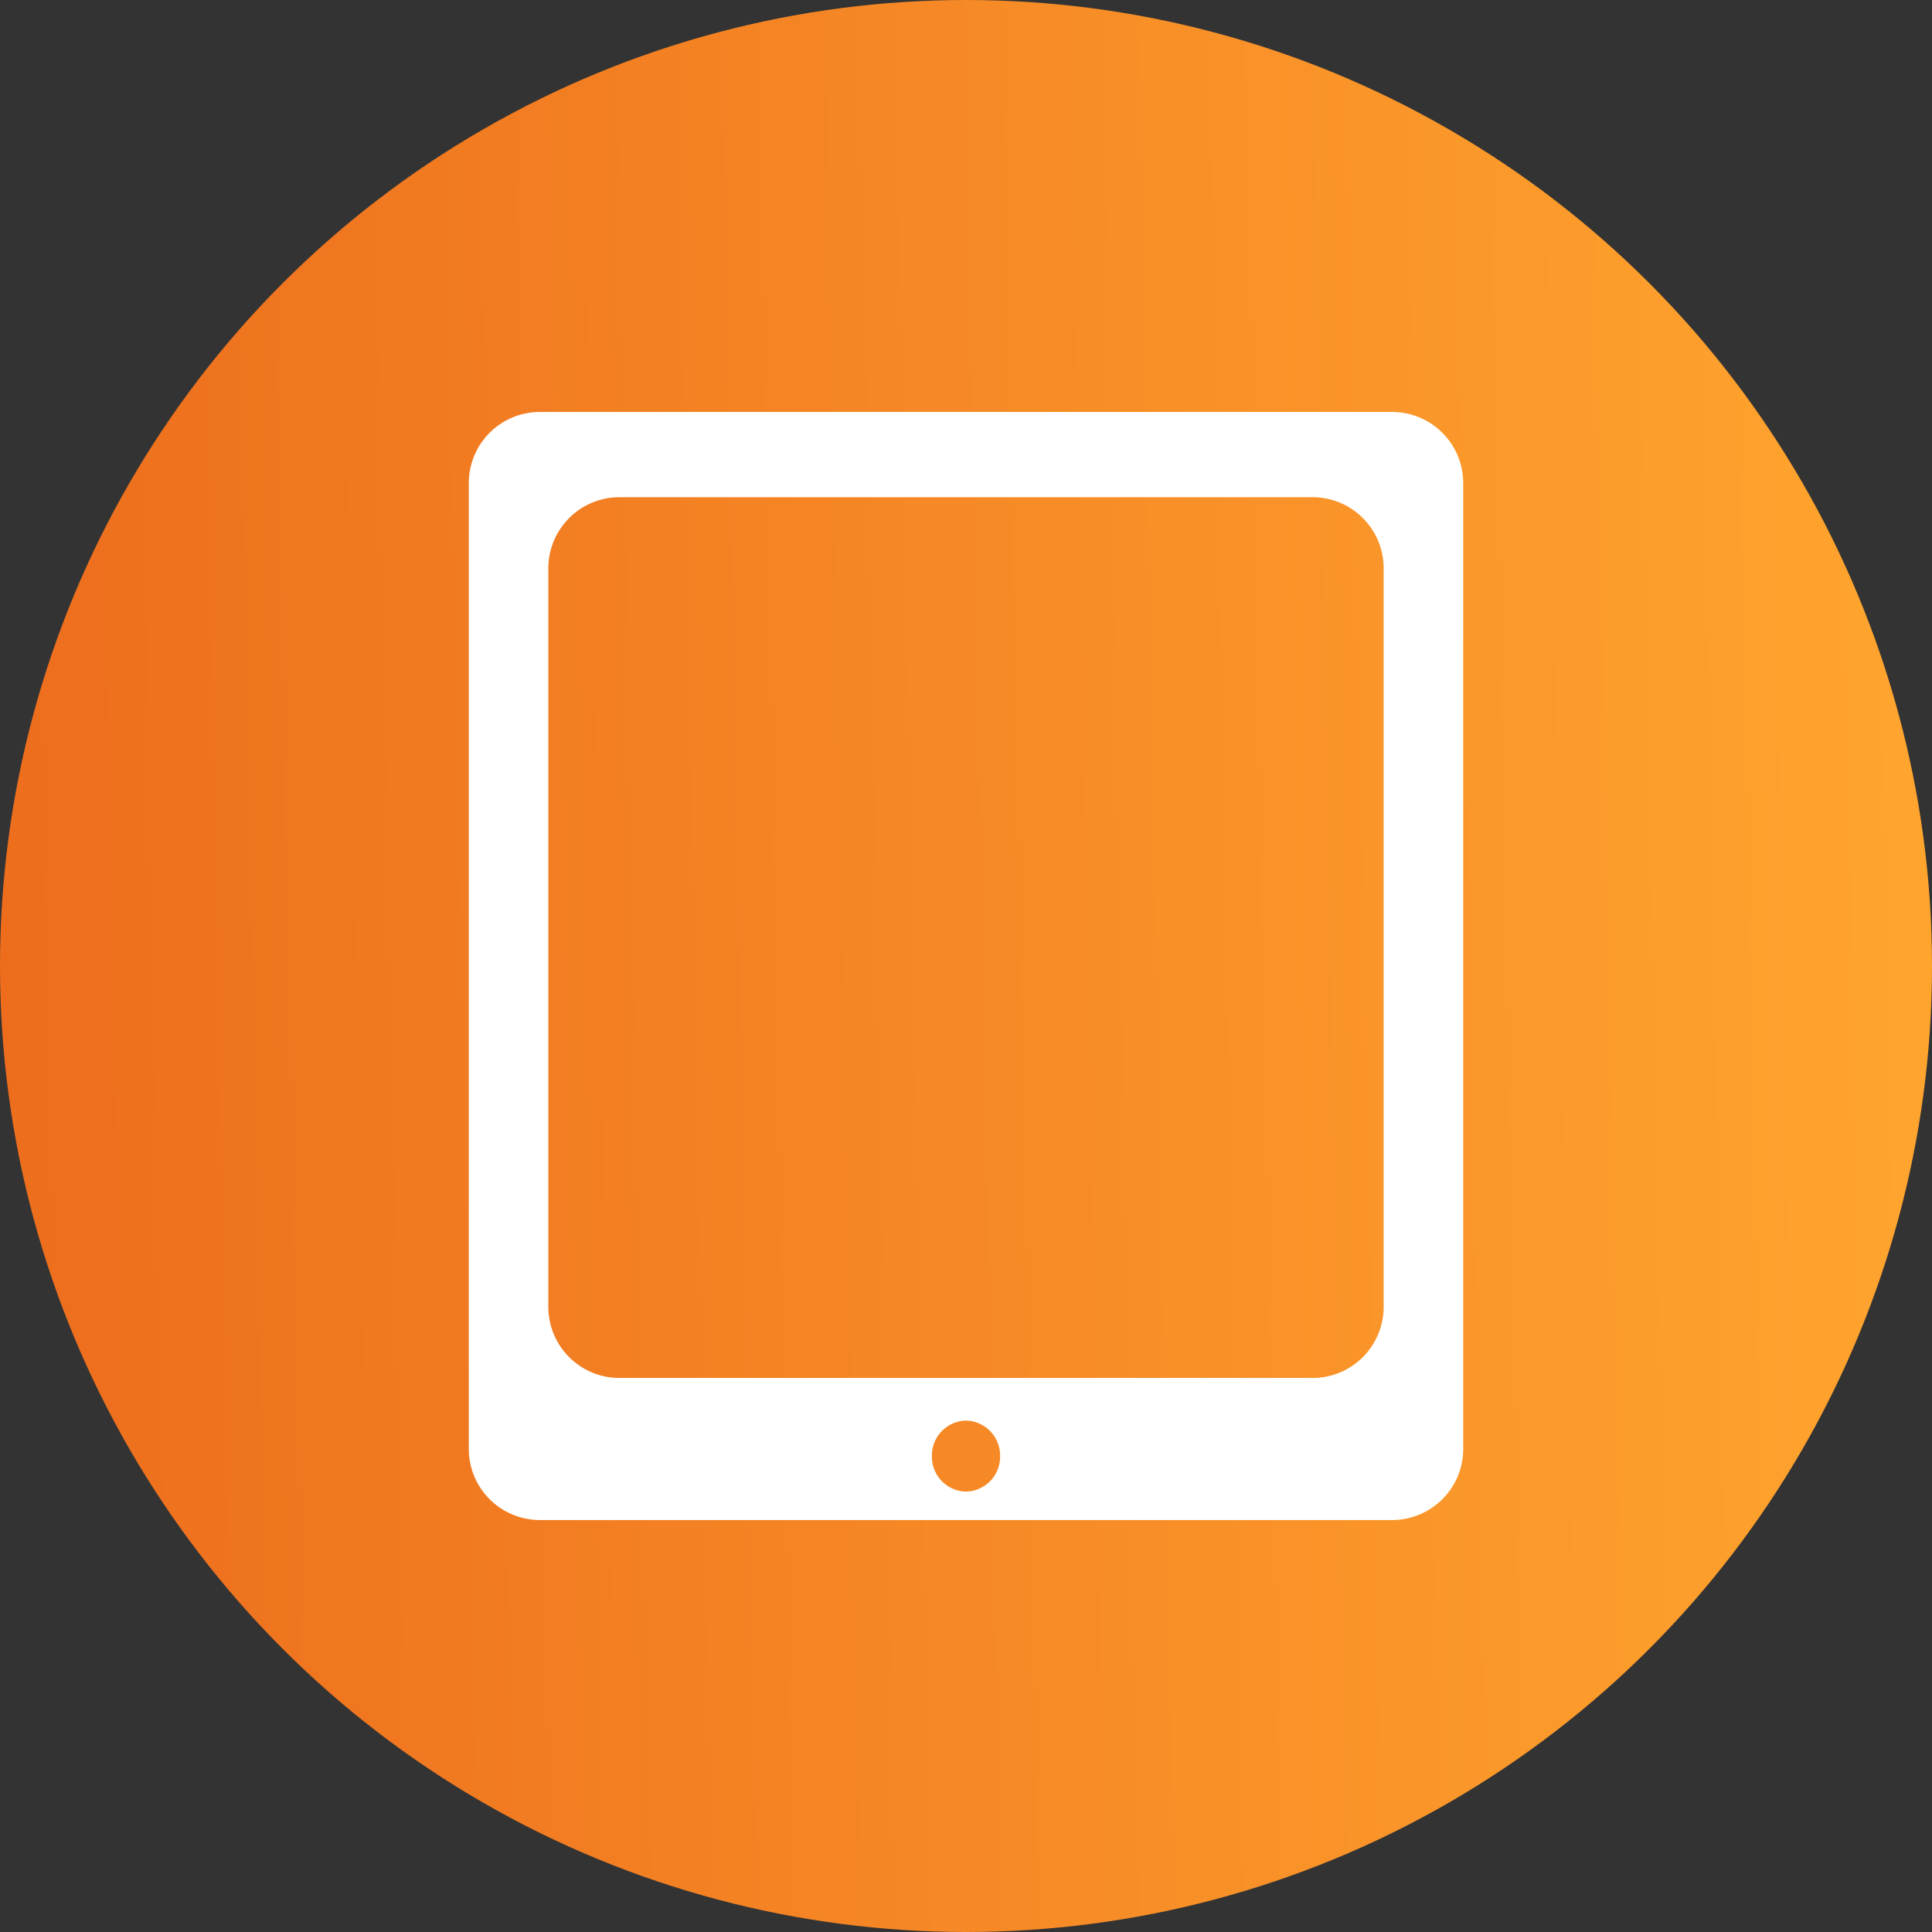 <svg xmlns="http://www.w3.org/2000/svg" xmlns:xlink="http://www.w3.org/1999/xlink" width="136" height="136" viewBox="0 0 136 136">
  <rect x="0" y="0" width="136" height="136" fill="#333333" stroke="none"/>
  <defs>
    <linearGradient id="linear-gradient" y1="0.519" x2="1" y2="0.5" gradientUnits="objectBoundingBox">
      <stop offset="0" stop-color="#ed6d1d"/>
      <stop offset="1" stop-color="#ffa52e"/>
    </linearGradient>
  </defs>
  <g id="Group_265" data-name="Group 265" transform="translate(22759 -8897)">
    <g id="Group_157" data-name="Group 157" transform="translate(-326)">
      <g id="Group_150" data-name="Group 150" transform="translate(-326)">
        <g id="Group_106" data-name="Group 106" transform="translate(-368 2)">
          <circle id="Ellipse_49" data-name="Ellipse 49" cx="68" cy="68" r="68" transform="translate(-21739 8895)" fill="url(#linear-gradient)"/>
        </g>
      </g>
    </g>
    <path id="Path_1225" data-name="Path 1225" d="M65-101H5a5.006,5.006,0,0,1-5-5v-68a5.006,5.006,0,0,1,5-5H65a5.006,5.006,0,0,1,5,5v68A5.006,5.006,0,0,1,65-101Zm-30-7a2.454,2.454,0,0,0-2.4,2.5A2.454,2.454,0,0,0,35-103a2.455,2.455,0,0,0,2.4-2.5A2.455,2.455,0,0,0,35-108ZM10.6-173a5.006,5.006,0,0,0-5,5v52a5.006,5.006,0,0,0,5,5H59.4a5.006,5.006,0,0,0,5-5v-52a5.005,5.005,0,0,0-5-5Z" transform="translate(-22726 9105)" fill="#fff"/>
  </g>
</svg>
